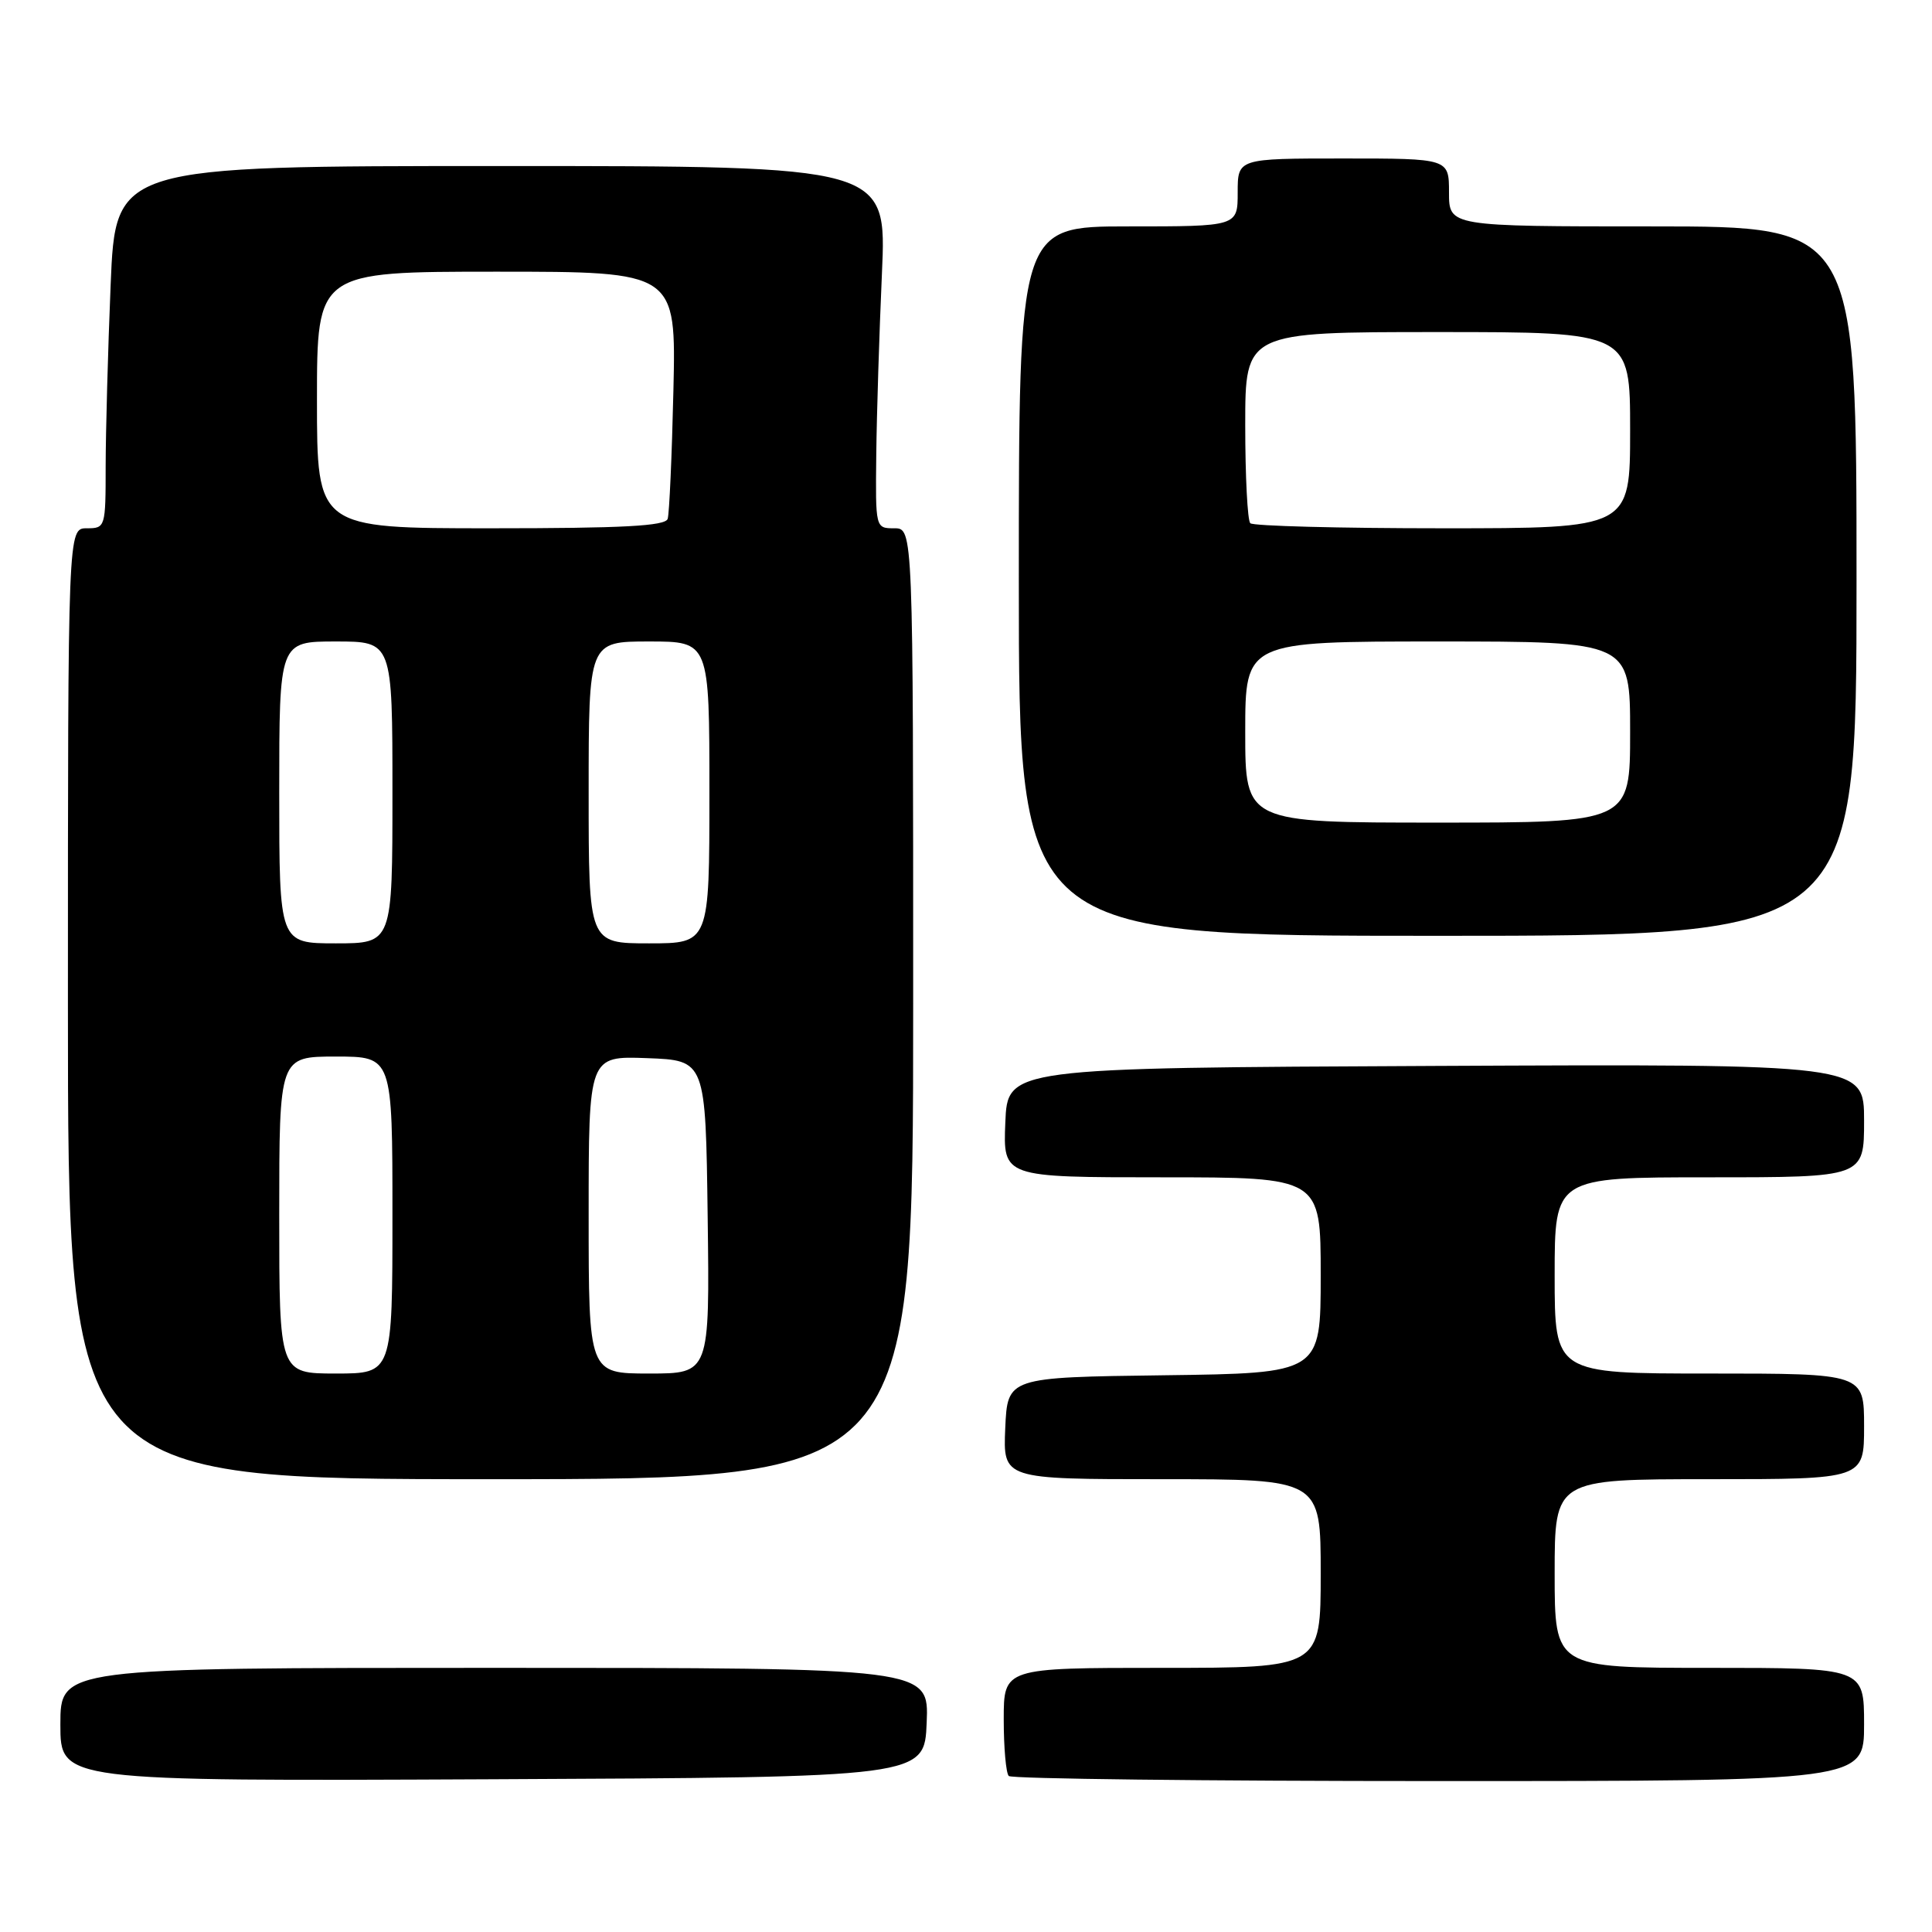<?xml version="1.0" encoding="UTF-8" standalone="no"?>
<!DOCTYPE svg PUBLIC "-//W3C//DTD SVG 1.1//EN" "http://www.w3.org/Graphics/SVG/1.1/DTD/svg11.dtd" >
<svg xmlns="http://www.w3.org/2000/svg" xmlns:xlink="http://www.w3.org/1999/xlink" version="1.1" viewBox="0 0 256 256">
 <g >
 <path fill="currentColor"
d=" M 122.79 228.25 C 123.09 221.00 123.09 221.00 65.54 221.00 C 8.00 221.00 8.00 221.00 8.00 228.51 C 8.00 236.02 8.00 236.02 65.25 235.76 C 122.50 235.50 122.50 235.50 122.79 228.25 Z  M 247.00 228.50 C 247.00 221.00 247.00 221.00 226.50 221.00 C 206.00 221.00 206.00 221.00 206.00 208.50 C 206.00 196.00 206.00 196.00 226.50 196.00 C 247.00 196.00 247.00 196.00 247.00 189.00 C 247.00 182.00 247.00 182.00 226.50 182.00 C 206.00 182.00 206.00 182.00 206.00 169.00 C 206.00 156.00 206.00 156.00 226.50 156.00 C 247.00 156.00 247.00 156.00 247.00 148.49 C 247.00 140.98 247.00 140.98 190.25 141.24 C 133.50 141.50 133.50 141.50 133.21 148.75 C 132.91 156.00 132.91 156.00 153.96 156.00 C 175.00 156.00 175.00 156.00 175.00 168.98 C 175.00 181.96 175.00 181.96 154.25 182.23 C 133.50 182.50 133.50 182.50 133.20 189.25 C 132.91 196.00 132.91 196.00 153.95 196.00 C 175.00 196.00 175.00 196.00 175.00 208.50 C 175.00 221.00 175.00 221.00 154.00 221.00 C 133.00 221.00 133.00 221.00 133.00 227.83 C 133.00 231.59 133.30 234.97 133.67 235.33 C 134.03 235.70 159.68 236.00 190.67 236.00 C 247.00 236.00 247.00 236.00 247.00 228.50 Z  M 121.00 133.00 C 121.00 70.00 121.00 70.00 118.50 70.00 C 116.00 70.00 116.00 70.00 116.11 60.25 C 116.17 54.89 116.51 44.09 116.86 36.25 C 117.50 22.00 117.50 22.00 66.41 22.00 C 15.31 22.00 15.31 22.00 14.66 37.75 C 14.30 46.41 14.01 57.21 14.00 61.75 C 14.00 69.88 13.96 70.00 11.50 70.00 C 9.00 70.00 9.00 70.00 9.00 133.00 C 9.00 196.00 9.00 196.00 65.00 196.00 C 121.00 196.00 121.00 196.00 121.00 133.00 Z  M 246.00 77.00 C 246.00 30.00 246.00 30.00 219.00 30.00 C 192.00 30.00 192.00 30.00 192.00 25.50 C 192.00 21.00 192.00 21.00 178.00 21.00 C 164.00 21.00 164.00 21.00 164.00 25.50 C 164.00 30.00 164.00 30.00 149.50 30.00 C 135.00 30.00 135.00 30.00 135.00 77.00 C 135.00 124.00 135.00 124.00 190.50 124.00 C 246.00 124.00 246.00 124.00 246.00 77.00 Z  M 37.00 161.00 C 37.00 140.00 37.00 140.00 44.50 140.00 C 52.00 140.00 52.00 140.00 52.00 161.00 C 52.00 182.00 52.00 182.00 44.50 182.00 C 37.00 182.00 37.00 182.00 37.00 161.00 Z  M 78.00 160.96 C 78.00 139.92 78.00 139.92 85.75 140.21 C 93.50 140.50 93.50 140.50 93.77 161.25 C 94.04 182.00 94.04 182.00 86.02 182.00 C 78.00 182.00 78.00 182.00 78.00 160.96 Z  M 37.00 105.00 C 37.00 85.00 37.00 85.00 44.50 85.00 C 52.00 85.00 52.00 85.00 52.00 105.00 C 52.00 125.00 52.00 125.00 44.50 125.00 C 37.00 125.00 37.00 125.00 37.00 105.00 Z  M 78.00 105.00 C 78.00 85.00 78.00 85.00 86.00 85.00 C 94.00 85.00 94.00 85.00 94.00 105.00 C 94.00 125.00 94.00 125.00 86.00 125.00 C 78.00 125.00 78.00 125.00 78.00 105.00 Z  M 42.00 53.00 C 42.00 36.00 42.00 36.00 65.79 36.00 C 89.59 36.00 89.59 36.00 89.23 51.75 C 89.03 60.41 88.69 68.06 88.47 68.75 C 88.16 69.70 82.57 70.00 65.03 70.00 C 42.00 70.00 42.00 70.00 42.00 53.00 Z  M 165.00 97.00 C 165.00 85.00 165.00 85.00 190.50 85.00 C 216.00 85.00 216.00 85.00 216.00 97.00 C 216.00 109.00 216.00 109.00 190.50 109.00 C 165.00 109.00 165.00 109.00 165.00 97.00 Z  M 165.67 69.33 C 165.30 68.97 165.00 63.12 165.00 56.33 C 165.00 44.00 165.00 44.00 190.50 44.00 C 216.00 44.00 216.00 44.00 216.00 57.00 C 216.00 70.00 216.00 70.00 191.17 70.00 C 177.51 70.00 166.03 69.70 165.67 69.33 Z "/>
</g>
</svg>